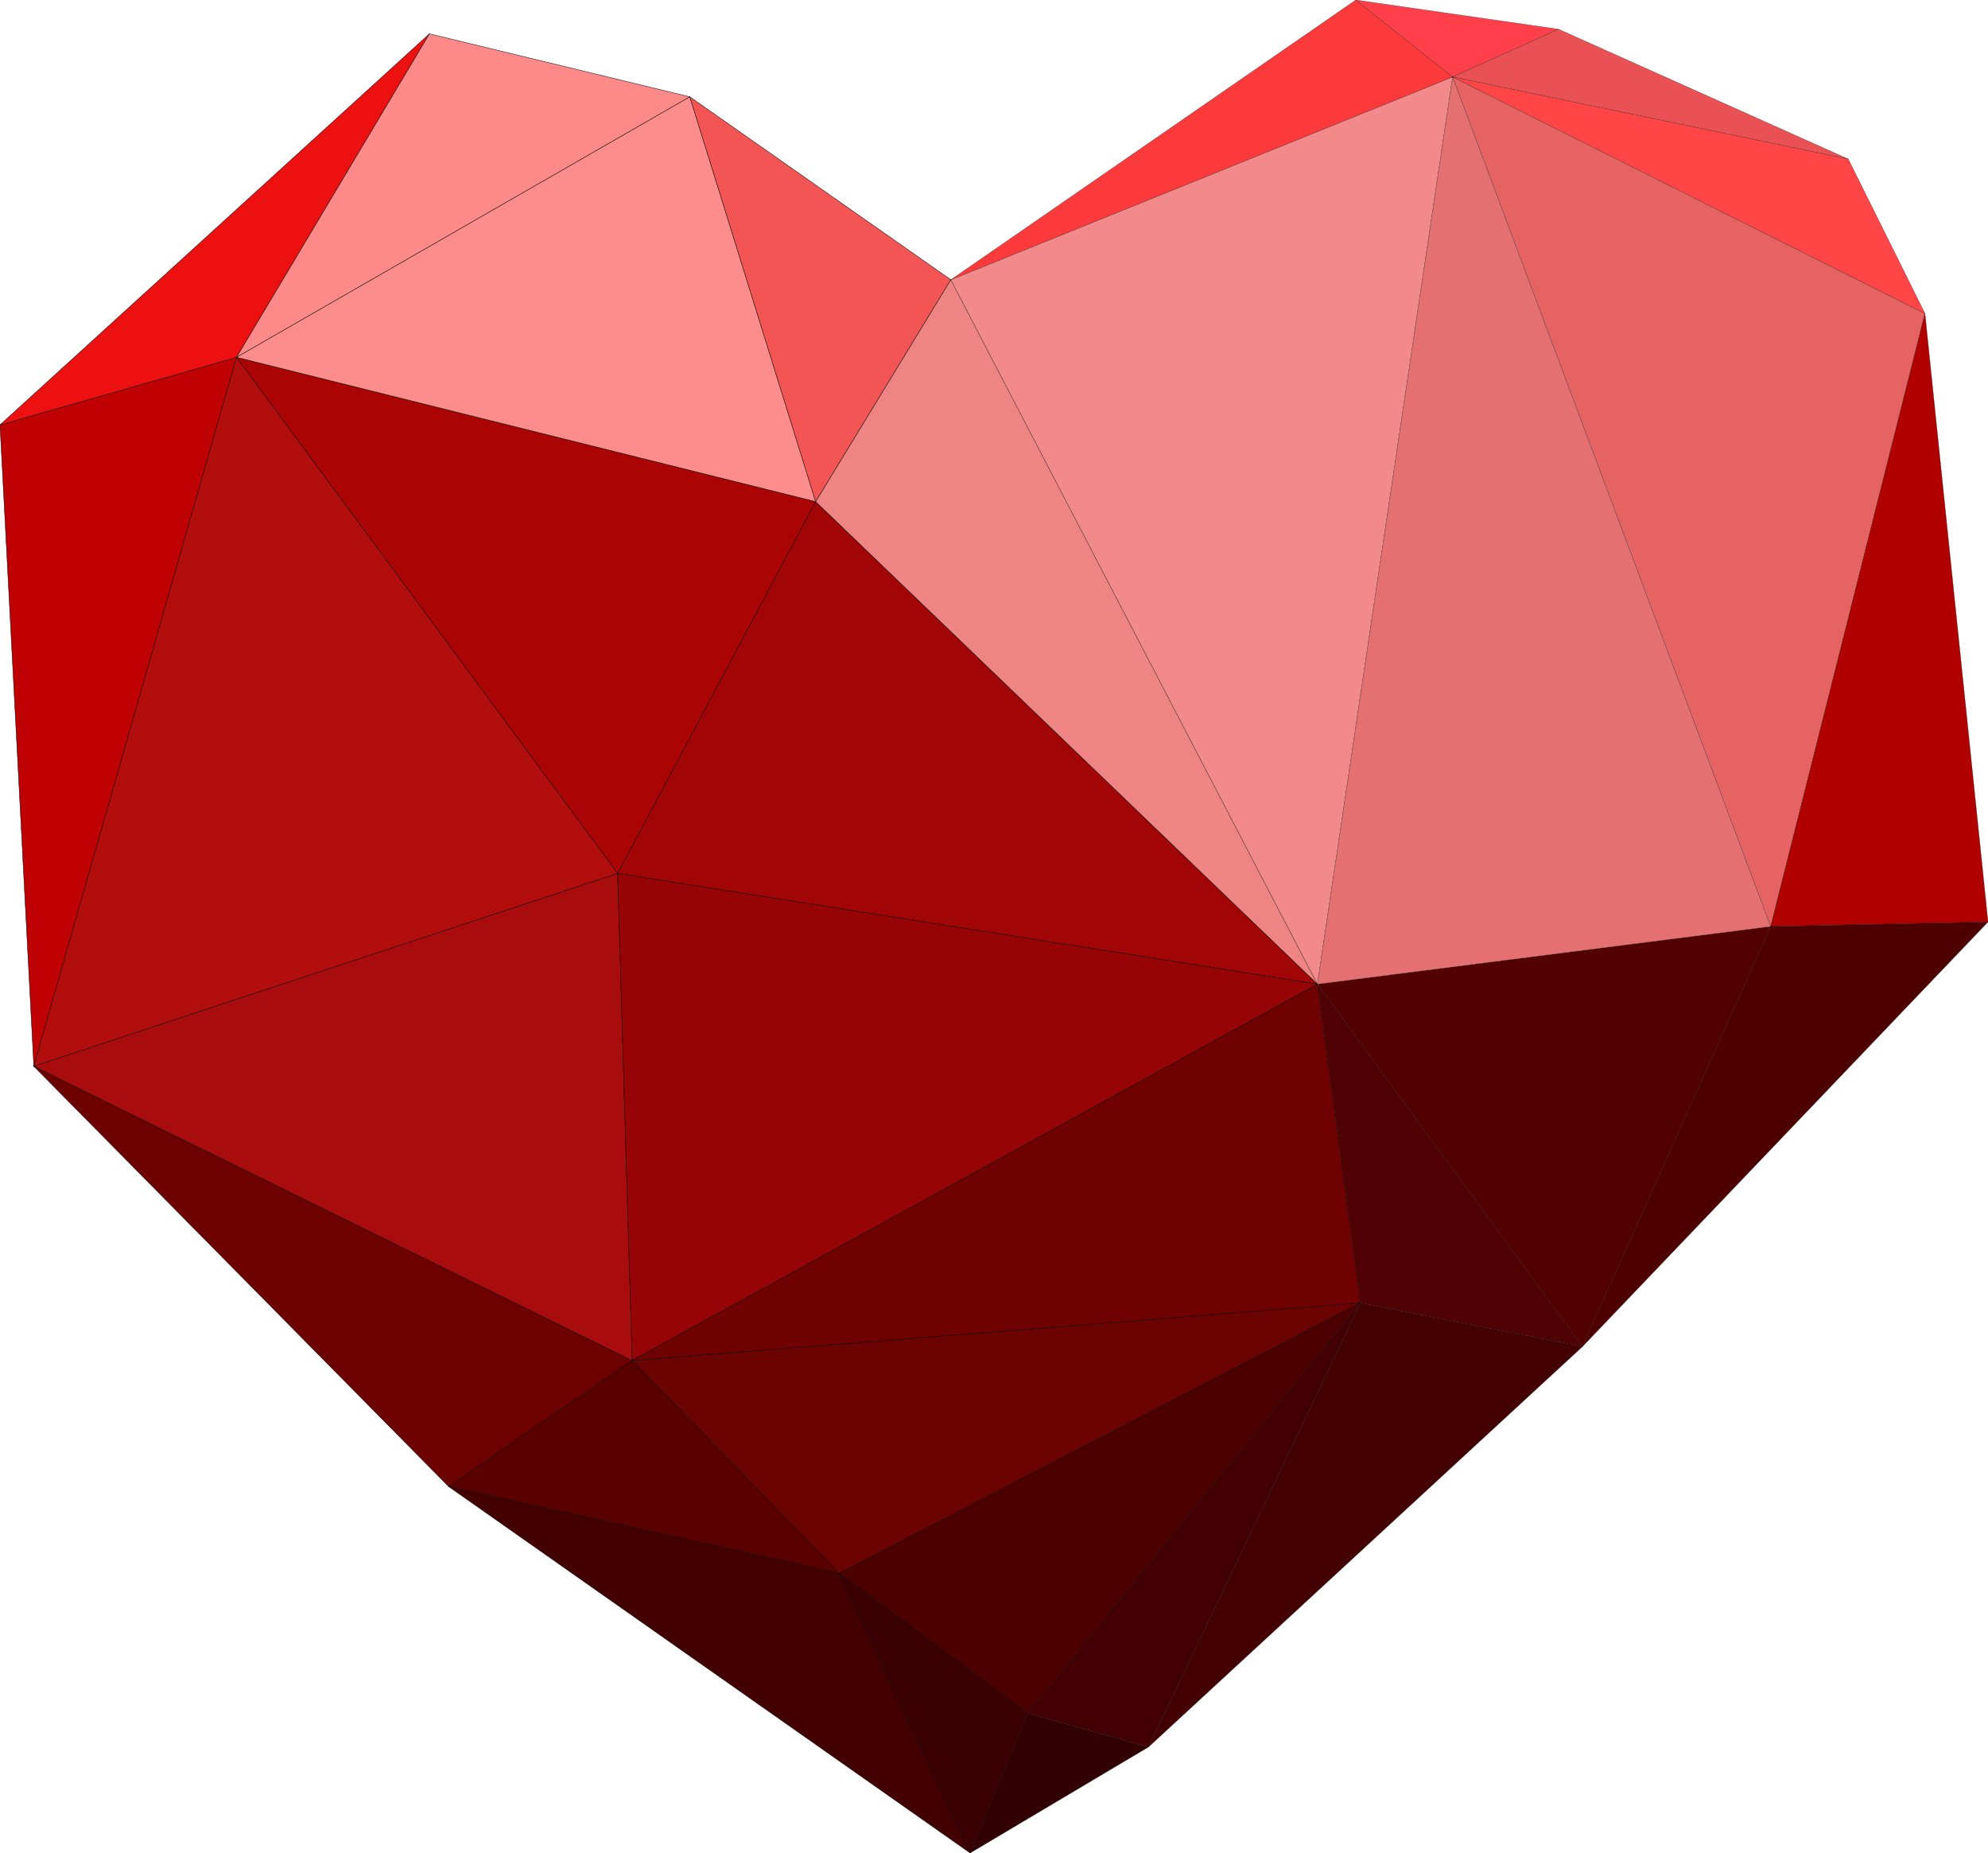 <?xml version="1.0" encoding="utf-8"?>
<!-- Generator: Adobe Illustrator 24.1.0, SVG Export Plug-In . SVG Version: 6.00 Build 0)  -->
<svg version="1.1" baseProfile="tiny" id="图层_1"
	 xmlns="http://www.w3.org/2000/svg" xmlns:xlink="http://www.w3.org/1999/xlink" x="0px" y="0px" viewBox="0 0 1000 932"
	 xml:space="preserve">
<g>
	<g>
		<polygon fill="#BF0103" stroke="#000000" stroke-width="0.2" stroke-miterlimit="10" points="0,213.7 17,536.3 119,179.7 		"/>
		<polygon fill="#EC1010" stroke="#000000" stroke-width="0.2" stroke-miterlimit="10" points="0,213.7 119,179.7 216,17 		"/>
		<polygon fill="#B20E0D" stroke="#000000" stroke-width="0.2" stroke-miterlimit="10" points="119,179.7 17,536.3 310.7,439.3 		
			"/>
		<polygon fill="#6D0101" stroke="#000000" stroke-width="0.2" stroke-miterlimit="10" points="17,536.3 225.7,747.7 318,684.3 		
			"/>
		<polygon fill="#A80C0D" stroke="#000000" stroke-width="0.2" stroke-miterlimit="10" points="310.7,439.3 17,536.3 318,684.3 		
			"/>
		<polygon fill="#FD8989" stroke="#000000" stroke-width="0.2" stroke-miterlimit="10" points="216,17 119,179.7 347,48.7 		"/>
		<polygon fill="#AA0404" stroke="#000000" stroke-width="0.2" stroke-miterlimit="10" points="119,179.7 310.7,439.3 410.3,252.3 
					"/>
		<polygon fill="#FD8D8C" stroke="#000000" stroke-width="0.2" stroke-miterlimit="10" points="347,48.7 119,179.7 410.3,252.3 		
			"/>
		<polygon fill="#5A0000" stroke="#000000" stroke-width="0.2" stroke-miterlimit="10" points="318,684.3 225.7,747.7 422.3,791.3 
					"/>
		<polygon fill="#F35554" stroke="#000000" stroke-width="0.2" stroke-miterlimit="10" points="347,48.7 410.3,252.3 478.3,140.7 		
			"/>
		<polygon fill="#430001" stroke="#000000" stroke-width="0.2" stroke-miterlimit="10" points="422.3,791.3 225.7,747.7 488,932 		
			"/>
		<polygon fill="#3B0002" stroke="#000000" stroke-width="0.2" stroke-miterlimit="10" points="422.3,791.3 488,932 517,861.7 		"/>
		<polygon fill="#A10506" stroke="#000000" stroke-width="0.2" stroke-miterlimit="10" points="410.3,252.3 310.7,439.3 662.7,495 
					"/>
		<polygon fill="#EE8484" stroke="#000000" stroke-width="0.2" stroke-miterlimit="10" points="478.3,140.7 410.3,252.3 662.7,495 
					"/>
		<polygon fill="#960405" stroke="#000000" stroke-width="0.2" stroke-miterlimit="10" points="310.7,439.3 318,684.3 662.7,495 		
			"/>
		<polygon fill="#6B0302" stroke="#000000" stroke-width="0.2" stroke-miterlimit="10" points="318,684.3 422.3,791.3 684.3,655.3 
					"/>
		<polygon fill="#6F0102" stroke="#000000" stroke-width="0.2" stroke-miterlimit="10" points="662.7,495 318,684.3 684.3,655.3 		
			"/>
		<polygon fill="#4C0000" stroke="#000000" stroke-width="0.2" stroke-miterlimit="10" points="422.3,791.3 517,861.7 684.3,655.3 
					"/>
	</g>
	<g>
		<polygon fill="#330001" stroke="#000000" stroke-width="0.1" stroke-miterlimit="10" points="517,861.7 488,932 577.7,878.7 		"/>
		<polygon fill="#420002" stroke="#000000" stroke-width="0.1" stroke-miterlimit="10" points="517,861.7 577.7,878.7 684.3,655.3 
					"/>
		<polygon fill="#F28A8B" stroke="#000000" stroke-width="0.1" stroke-miterlimit="10" points="478.3,140.7 662.7,495 730.7,38.7 		
			"/>
		<polygon fill="#FC3A3B" stroke="#000000" stroke-width="0.1" stroke-miterlimit="10" points="682,0 478.3,140.7 730.7,38.7 		"/>
		<polygon fill="#FF404B" stroke="#000000" stroke-width="0.1" stroke-miterlimit="10" points="682,0 730.7,38.7 784,14.7 		"/>
		<polygon fill="#500104" stroke="#000000" stroke-width="0.1" stroke-miterlimit="10" points="662.7,495 684.3,655.3 796,677.3 		
			"/>
		<polygon fill="#430102" stroke="#000000" stroke-width="0.1" stroke-miterlimit="10" points="684.3,655.3 577.7,878.7 796,677.3 
					"/>
		<polygon fill="#520100" stroke="#000000" stroke-width="0.1" stroke-miterlimit="10" points="662.7,495 796,677.3 890.7,466 		"/>
		<polygon fill="#E47071" stroke="#000000" stroke-width="0.1" stroke-miterlimit="10" points="730.7,38.7 662.7,495 890.7,466 		
			"/>
		<polygon fill="#EA5154" stroke="#000000" stroke-width="0.1" stroke-miterlimit="10" points="784,14.7 730.7,38.7 929.7,80 		"/>
		<polygon fill="#E56363" stroke="#000000" stroke-width="0.1" stroke-miterlimit="10" points="730.7,38.7 890.7,466 968.3,157.7 		
			"/>
		<polygon fill="#FF4546" stroke="#000000" stroke-width="0.1" stroke-miterlimit="10" points="929.7,80 730.7,38.7 968.3,157.7 		
			"/>
		<polygon fill="#B00000" stroke="#000000" stroke-width="0.1" stroke-miterlimit="10" points="968.3,157.7 890.7,466 1000,463.7 		
			"/>
		<polygon fill="#4E0000" stroke="#000000" stroke-width="0.1" stroke-miterlimit="10" points="890.7,466 796,677.3 1000,463.7 		
			"/>
	</g>
</g>
</svg>
